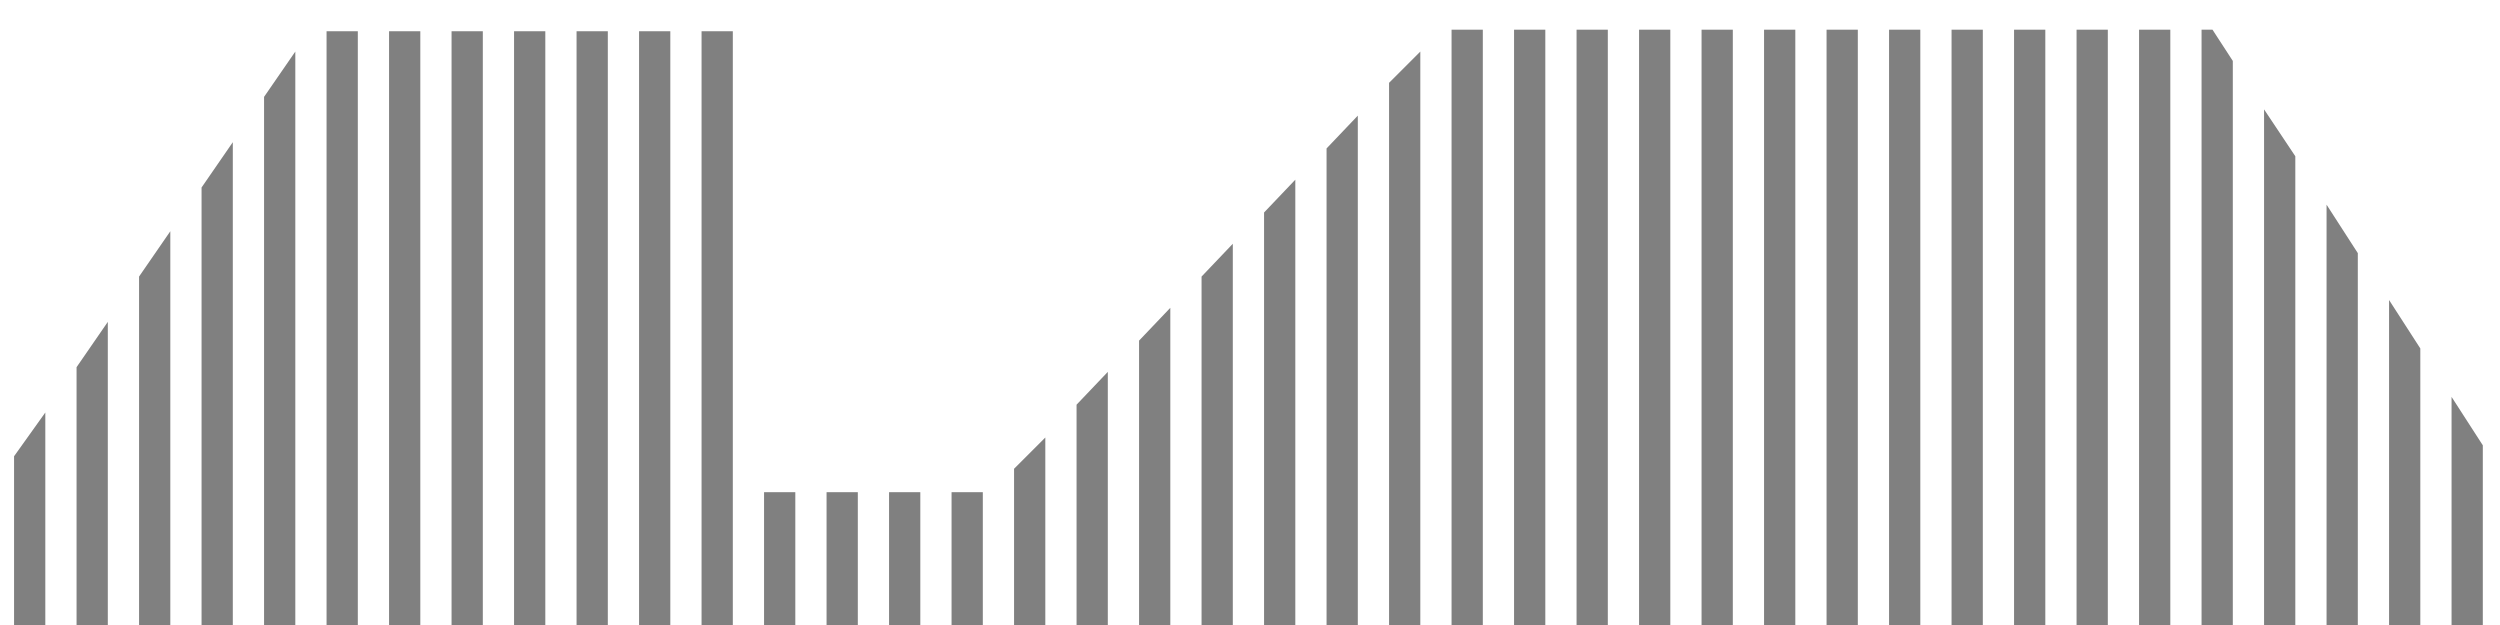 <?xml version="1.0" encoding="utf-8"?>
<!-- Generator: Adobe Illustrator 24.2.1, SVG Export Plug-In . SVG Version: 6.00 Build 0)  -->
<svg version="1.1" id="Layer_1" xmlns="http://www.w3.org/2000/svg" xmlns:xlink="http://www.w3.org/1999/xlink" x="0px" y="0px"
	 viewBox="0 0 160 40" style="enable-background:new 0 0 160 40;" xml:space="preserve">
<style type="text/css">
	.st0{fill:#808080;}
</style>
<g>
	<rect x="48.9" y="31.5" class="st0" width="2" height="11.4"/>
	<rect x="44.9" y="2" class="st0" width="2" height="41"/>
	<rect x="32.9" y="2" class="st0" width="2" height="41"/>
	<rect x="40.9" y="2" class="st0" width="2" height="41"/>
	<rect x="52.9" y="31.5" class="st0" width="2" height="11.4"/>
	<rect x="36.9" y="2" class="st0" width="2" height="41"/>
	<polygon class="st0" points="64.9,42.9 66.9,42.9 66.9,28 64.9,30 	"/>
	<polygon class="st0" points="70.9,23.8 68.9,25.9 68.9,42.9 70.9,42.9 	"/>
	<polygon class="st0" points="74.9,19.7 72.9,21.8 72.9,42.9 74.9,42.9 	"/>
	<rect x="60.9" y="31.5" class="st0" width="2" height="11.4"/>
	<rect x="56.9" y="31.5" class="st0" width="2" height="11.4"/>
	<polygon class="st0" points="2.9,26.4 0.9,29.2 0.9,42.9 2.9,42.9 	"/>
	<polygon class="st0" points="6.9,20.6 4.9,23.5 4.9,42.9 6.9,42.9 	"/>
	<polygon class="st0" points="10.9,14.8 8.9,17.7 8.9,42.9 10.9,42.9 	"/>
	<polygon class="st0" points="14.9,9.1 12.9,12 12.9,42.9 14.9,42.9 	"/>
	<rect x="20.9" y="2" class="st0" width="2" height="41"/>
	<rect x="24.9" y="2" class="st0" width="2" height="41"/>
	<rect x="28.9" y="2" class="st0" width="2" height="41"/>
	<polygon class="st0" points="18.9,3.3 16.9,6.2 16.9,42.9 18.9,42.9 	"/>
	<polygon class="st0" points="82.9,11.5 80.9,13.6 80.9,42.9 82.9,42.9 	"/>
	<rect x="132.9" y="1.9" class="st0" width="2" height="41"/>
	<rect x="136.9" y="1.9" class="st0" width="2" height="41"/>
	<polygon class="st0" points="142.9,3.9 141.6,1.9 140.9,1.9 140.9,42.9 142.9,42.9 	"/>
	<rect x="128.9" y="1.9" class="st0" width="2" height="41"/>
	<rect x="120.9" y="1.9" class="st0" width="2" height="41"/>
	<rect x="124.9" y="1.9" class="st0" width="2" height="41"/>
	<polygon class="st0" points="146.9,10 144.9,7 144.9,42.9 146.9,42.9 	"/>
	<polygon class="st0" points="158.9,28.5 156.9,25.4 156.9,42.9 158.9,42.9 	"/>
	<polygon class="st0" points="154.9,22.3 152.9,19.2 152.9,42.9 154.9,42.9 	"/>
	<polygon class="st0" points="150.9,16.2 148.9,13.1 148.9,42.9 150.9,42.9 	"/>
	<polygon class="st0" points="90.9,3.3 88.9,5.3 88.9,42.9 90.9,42.9 	"/>
	<rect x="96.9" y="1.9" class="st0" width="2" height="41"/>
	<polygon class="st0" points="78.9,15.6 76.9,17.7 76.9,42.9 78.9,42.9 	"/>
	<rect x="92.9" y="1.9" class="st0" width="2" height="41"/>
	<polygon class="st0" points="86.9,7.4 84.9,9.5 84.9,42.9 86.9,42.9 	"/>
	<rect x="116.9" y="1.9" class="st0" width="2" height="41"/>
	<rect x="108.9" y="1.9" class="st0" width="2" height="41"/>
	<rect x="112.9" y="1.9" class="st0" width="2" height="41"/>
	<rect x="104.9" y="1.9" class="st0" width="2" height="41"/>
	<rect x="100.9" y="1.9" class="st0" width="2" height="41"/>
</g>
</svg>
